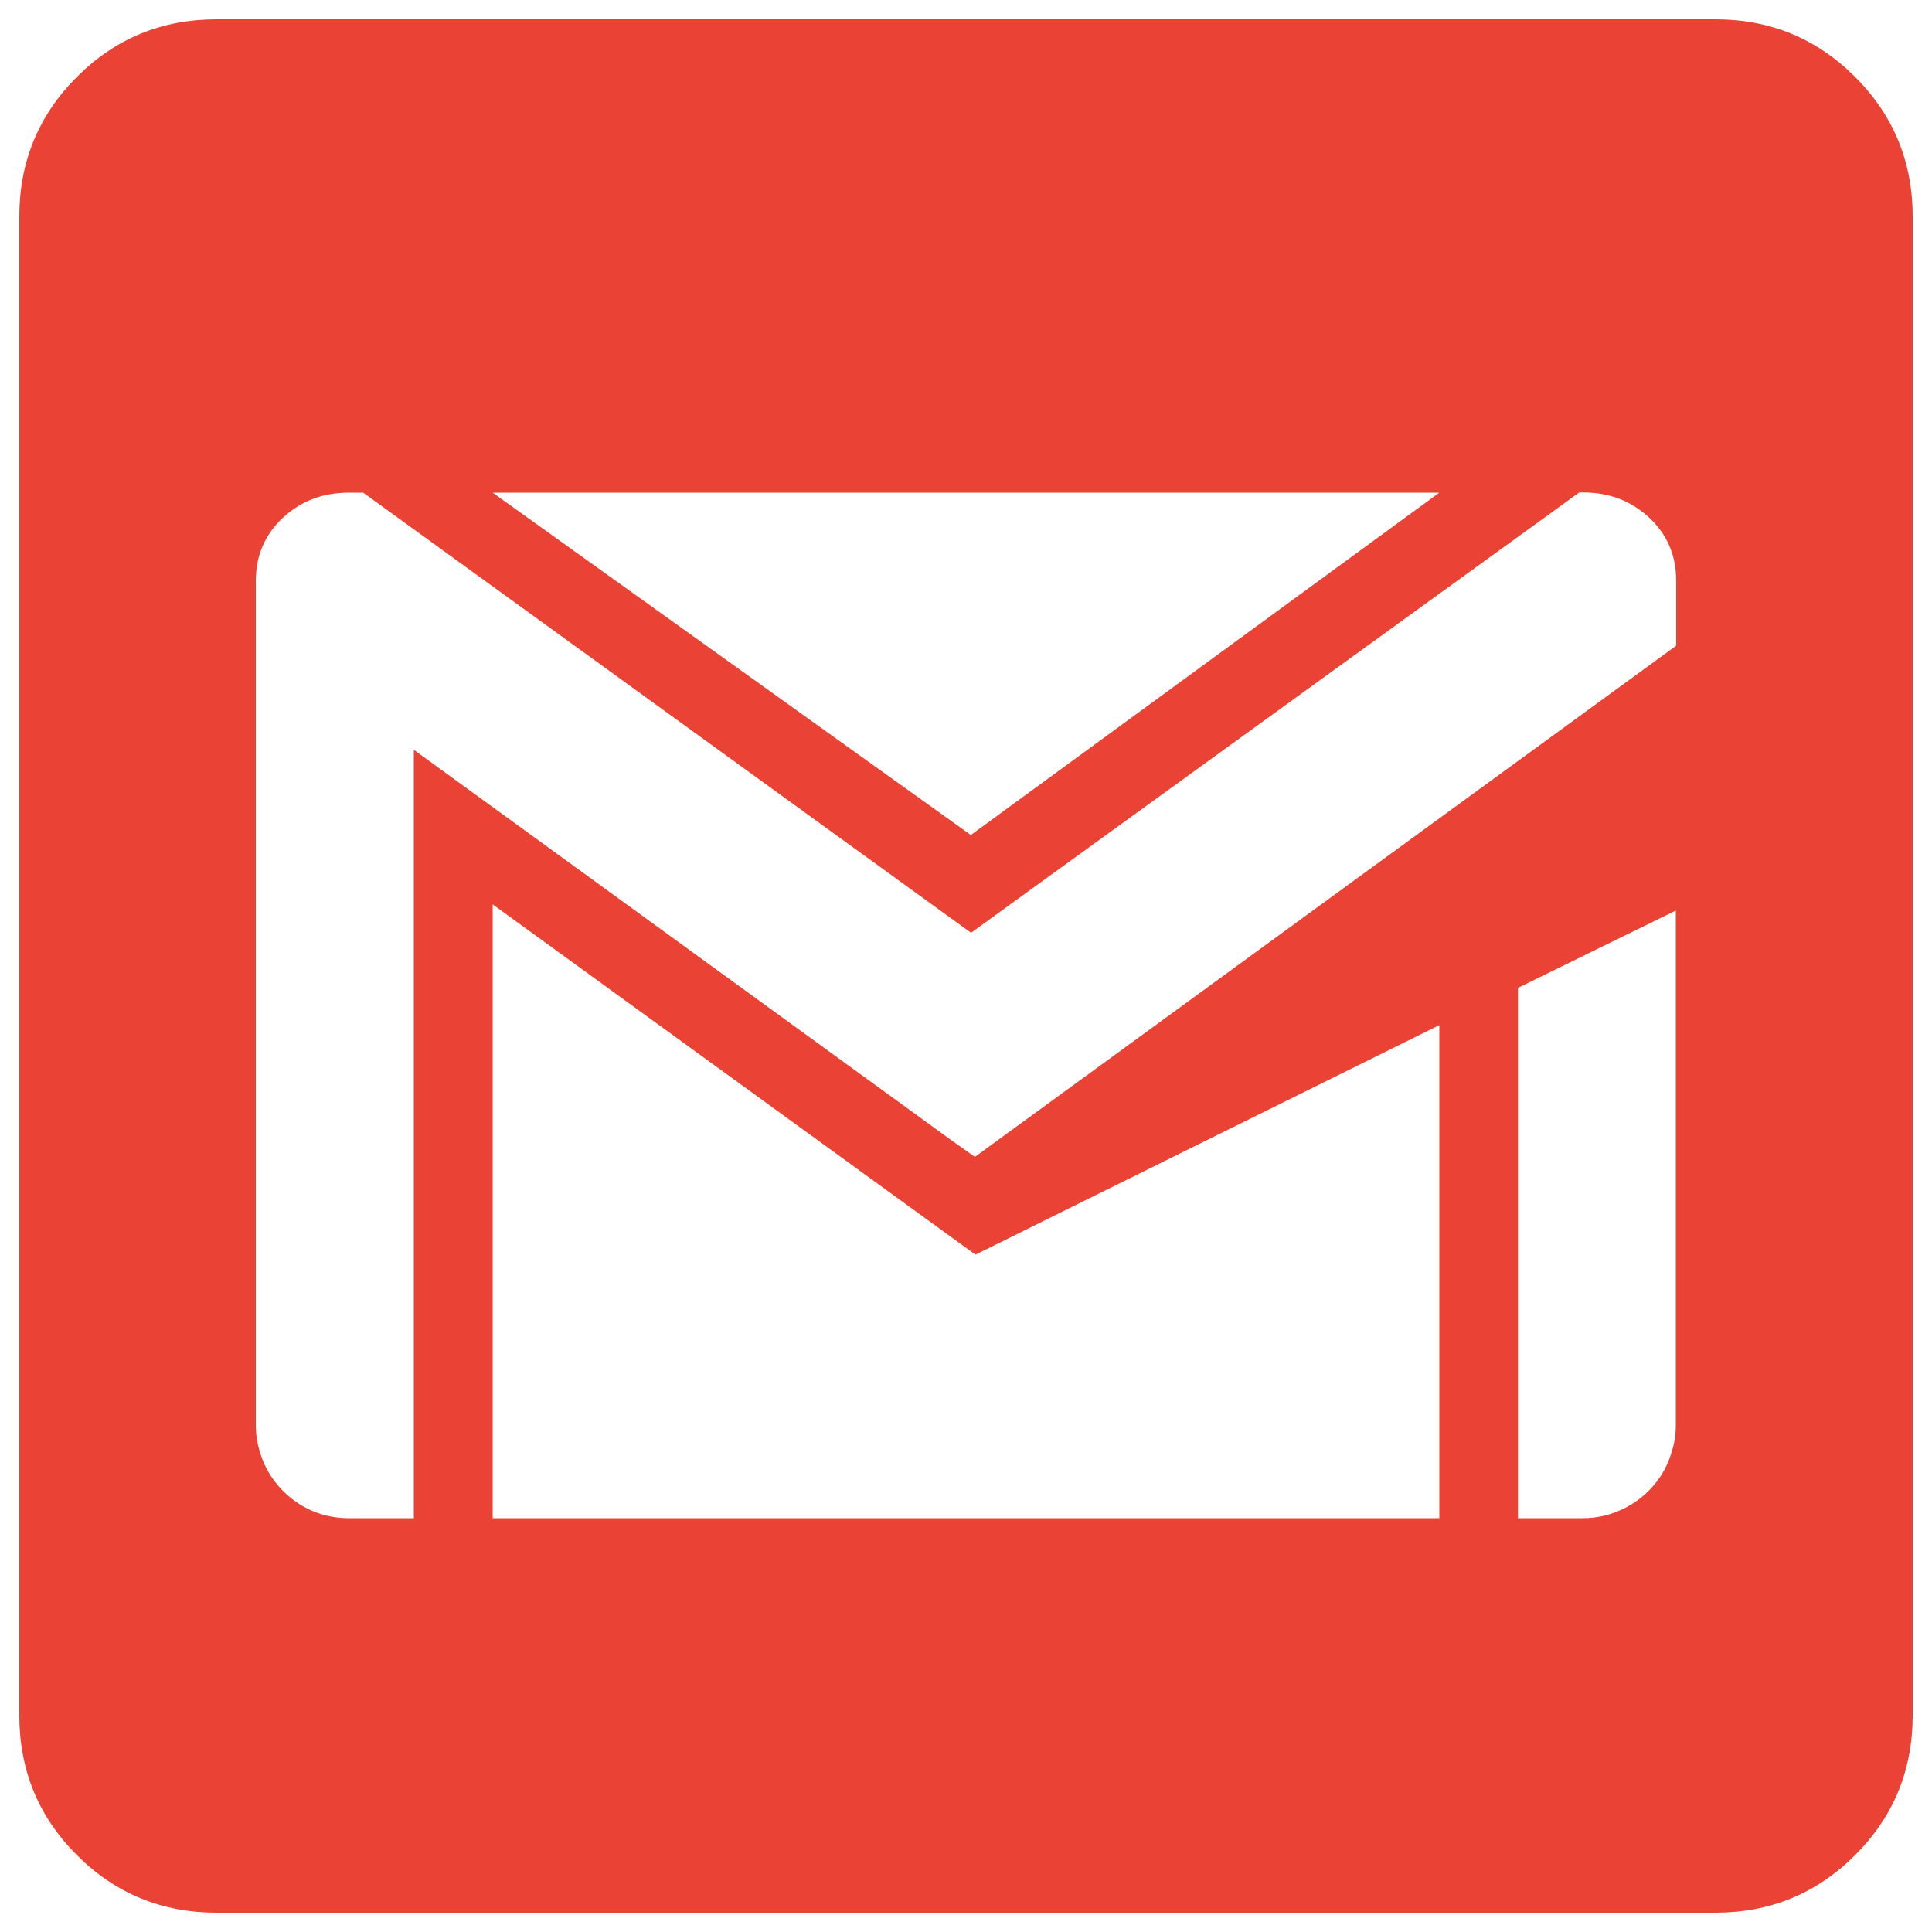 <svg xmlns="http://www.w3.org/2000/svg" xmlns:xlink="http://www.w3.org/1999/xlink" version="1.1" enable-background="new 0 0 1000 1000" xml:space="preserve" width="1000" height="1000" style=""><rect id="backgroundrect" width="100%" height="100%" x="0" y="0" fill="none" stroke="none"/>

<g class="currentLayer" style=""><title>Layer 1</title><g id="svg_1" class="selected" fill="#ea4335" fill-opacity="1"><g id="svg_2" fill="#ea4335" fill-opacity="1"><path d="M112.1,990 c-28.3,0 -52.4,-9.9 -72.3,-29.8 c-19.9,-19.9 -29.8,-44 -29.8,-72.3 v-775.8 c0,-28.3 9.9,-52.4 29.8,-72.3 c19.9,-19.9 44,-29.8 72.3,-29.8 h775.8 c28.3,0 52.4,9.9 72.3,29.8 c19.9,19.9 29.8,44 29.8,72.3 v775.8 c0,28.3 -9.9,52.4 -29.8,72.3 c-19.9,19.9 -44,29.8 -72.3,29.8 H112.1 zM180.7,785.8 h33.5 v-397.7 l277.7,201.7 l12.7,9 l363,-264.6 v-33.5 c0,-13.1 -4.6,-24 -13.9,-32.7 c-9.3,-8.7 -20.7,-13.1 -34.3,-13.1 h-2 l-314.8,227.9 L188,255 h-7.4 c-13.6,0 -25,4.4 -34.3,13.1 c-9.3,8.7 -13.9,19.6 -13.9,32.7 v436.9 c0,4.6 0.7,9.1 2,13.5 c3,10.1 8.7,18.4 17.1,24.9 C160.1,782.6 169.8,785.8 180.7,785.8 zM502.5,432.2 L745,255 H255 L502.5,432.2 zM255,785.8 h490 v-255.2 l-240.1,118.8 L255,468.1 V785.8 zM785.8,785.8 h33.5 c7.1,0 13.8,-1.5 20.2,-4.5 c6.4,-3 11.8,-7.1 16.3,-12.3 c4.5,-5.2 7.7,-11.2 9.6,-18 c1.4,-4.4 2,-8.8 2,-13.5 v-266.2 l-81.7,40 V785.8 z" stroke-width="0" id="svg_3" fill="#ea4335" fill-opacity="1"/></g></g></g></svg>